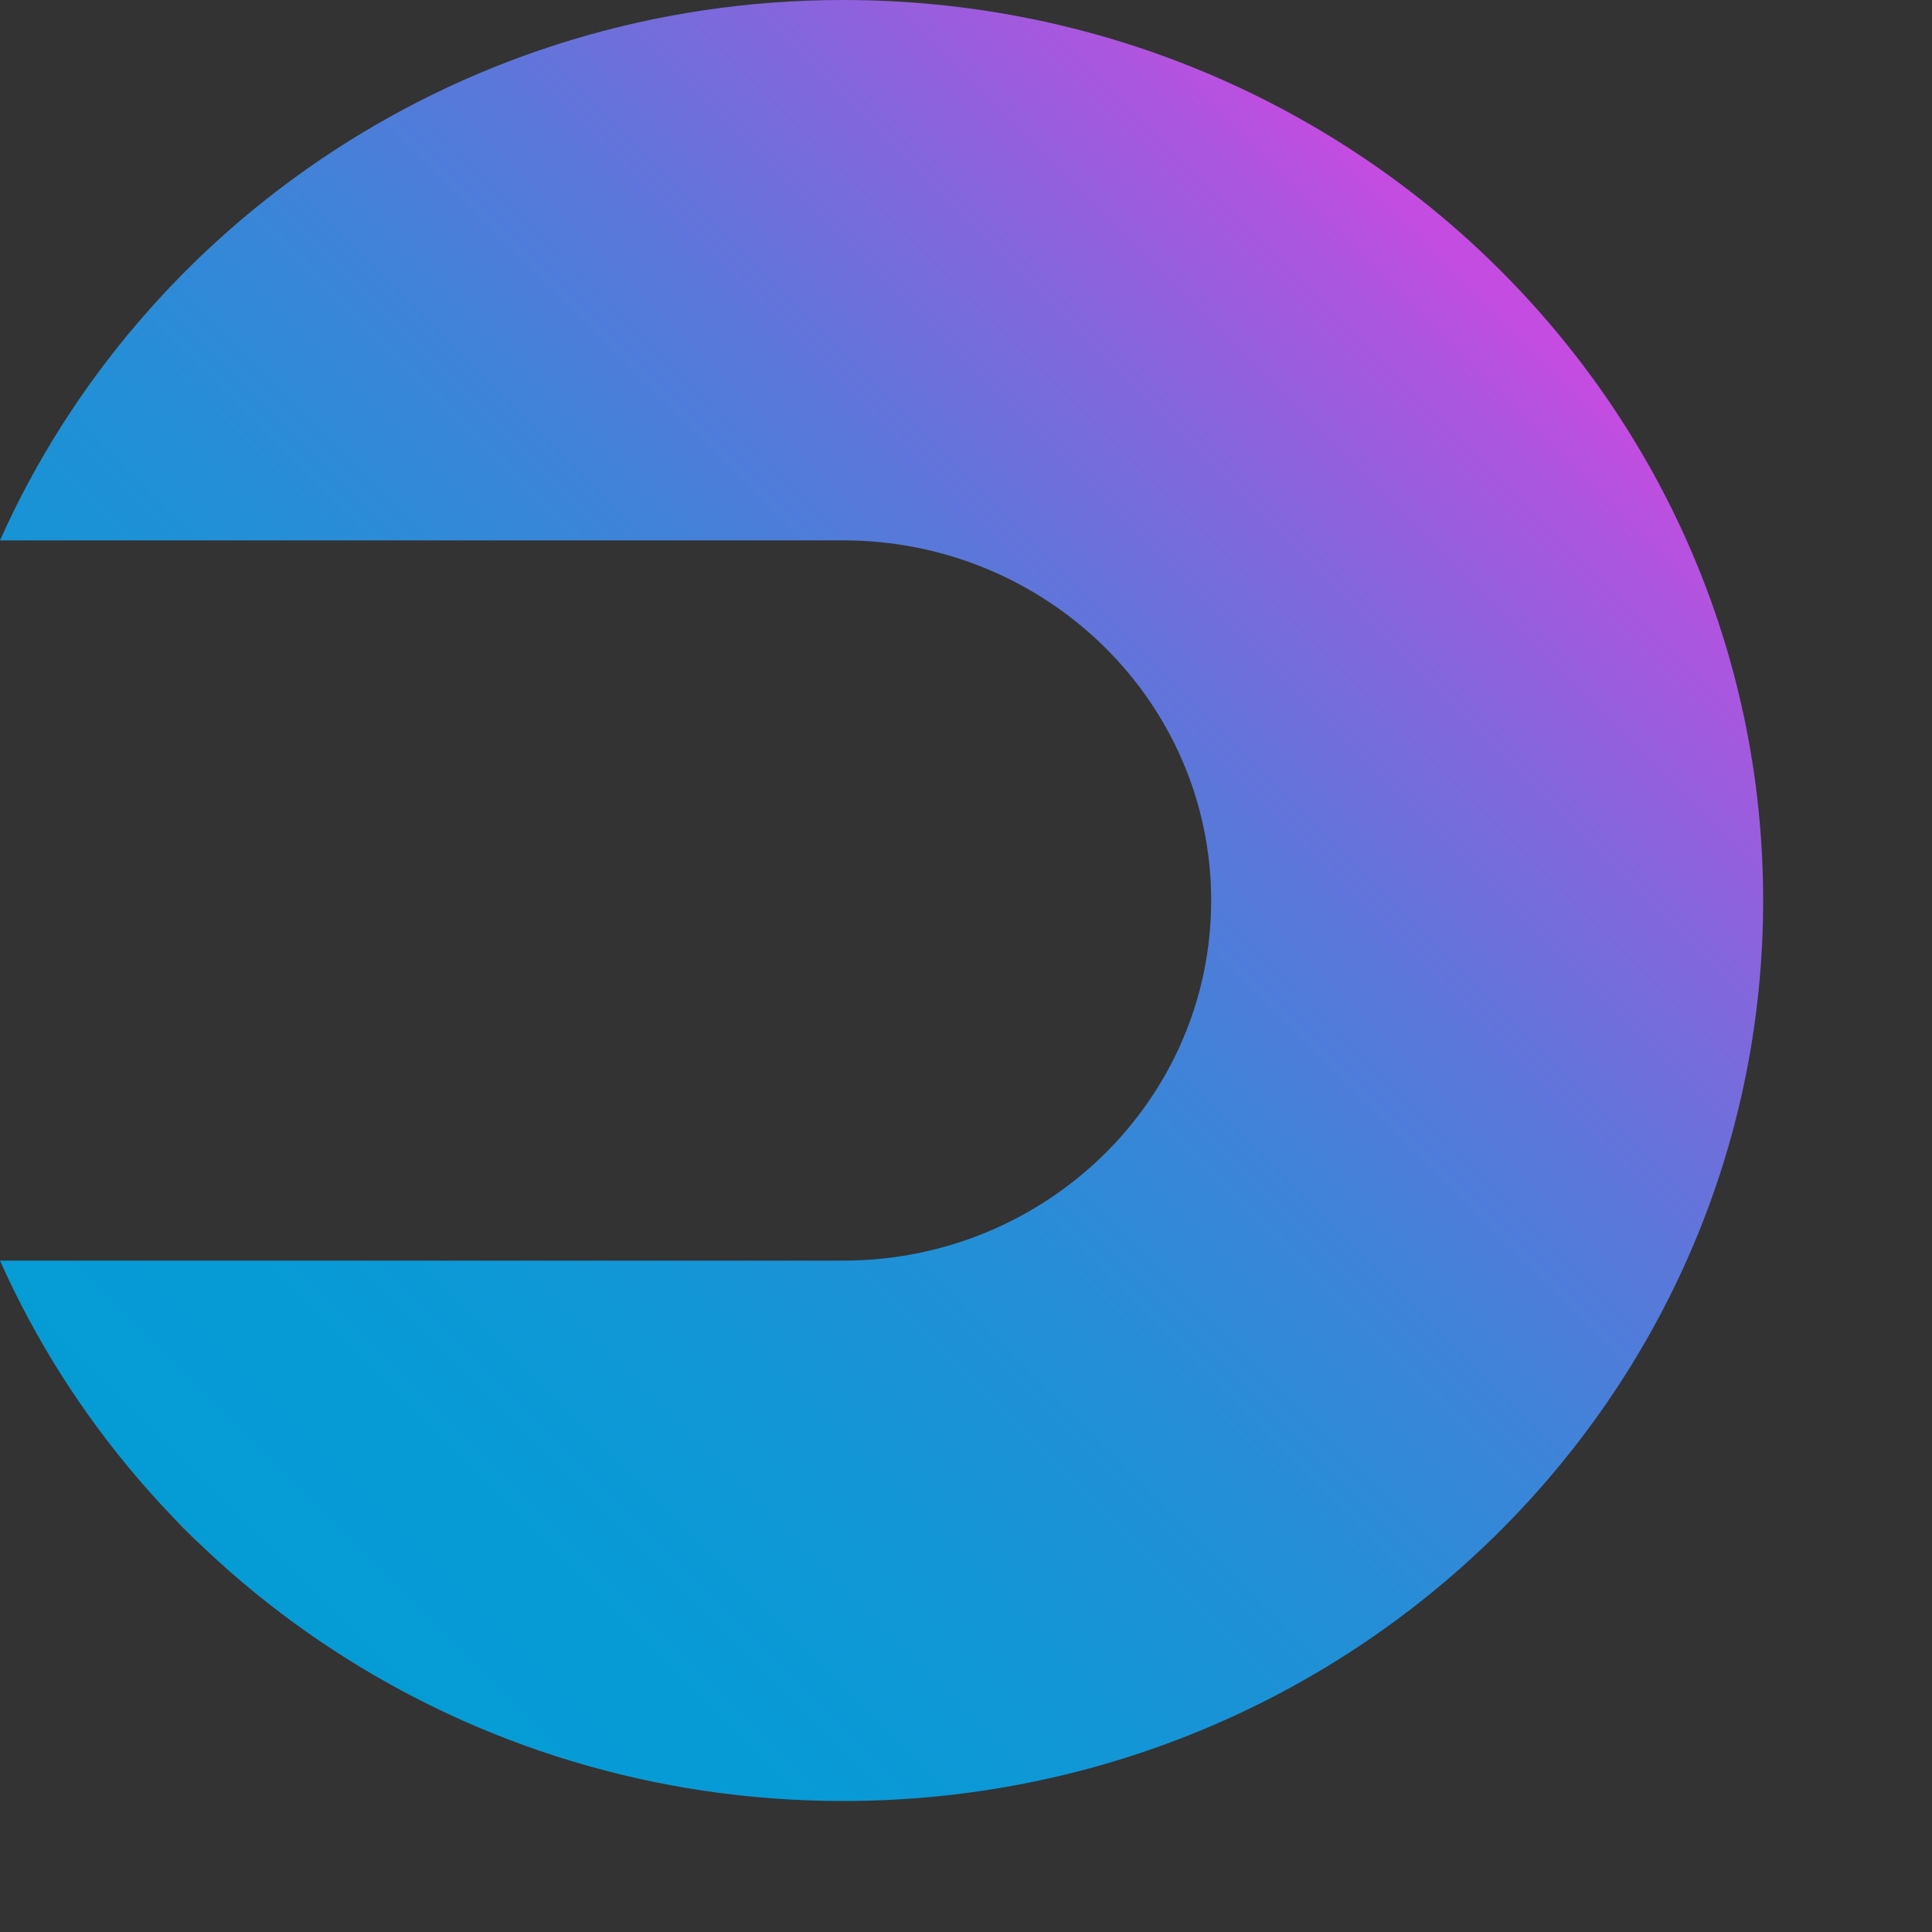 <?xml version="1.0" encoding="UTF-8" ?>
<svg
  id="a"
  xmlns="http://www.w3.org/2000/svg"
  xmlns:xlink="http://www.w3.org/1999/xlink"
  width="64" height="64"
  viewBox="0 0 100 100"
><rect x="0" y="0" width="100" height="100" fill="#333333" stroke="none"/><defs><style>.c{fill:url(#b);opacity:.9;}</style><linearGradient
      id="b"
      x1="10.34"
      y1="79.92"
      x2="76.96"
      y2="13.3"
      gradientTransform="matrix(1, 0, 0, 1, 0, 0)"
      gradientUnits="userSpaceOnUse"
    ><stop offset="0" stop-color="#fff" /><stop
        offset="0"
        stop-color="#f5fbfe"
      /><stop offset="0" stop-color="#c7ecfa" /><stop
        offset="0"
        stop-color="#9cddf6"
      /><stop offset="0" stop-color="#77d0f2" /><stop
        offset="0"
        stop-color="#56c5ef"
      /><stop offset="0" stop-color="#3bbced" /><stop
        offset="0"
        stop-color="#25b4eb"
      /><stop offset="0" stop-color="#14aee9" /><stop
        offset="0"
        stop-color="#08aae8"
      /><stop offset="0" stop-color="#01a8e8" /><stop
        offset="0"
        stop-color="#00a8e8"
      /><stop offset=".15" stop-color="#03a6e8" /><stop
        offset=".28"
        stop-color="#0fa1e8"
      /><stop offset=".42" stop-color="#2299e9" /><stop
        offset=".55"
        stop-color="#3d8eeb"
      /><stop offset=".68" stop-color="#5f7fed" /><stop
        offset=".81"
        stop-color="#8a6def"
      /><stop offset=".94" stop-color="#bb59f2" /><stop
        offset=".99"
        stop-color="#d44ff4"
      /></linearGradient></defs><path
    class="c"
    d="M43.64,93.22c-19.52,0-36.3-11.51-43.64-27.97H43.64c10.52,0,19.05-8.35,19.05-18.64s-8.53-18.64-19.05-18.64H0C7.35,11.51,24.12,0,43.64,0c26.3,0,47.62,20.87,47.62,46.61s-21.32,46.61-47.62,46.61Z"
  /></svg>
